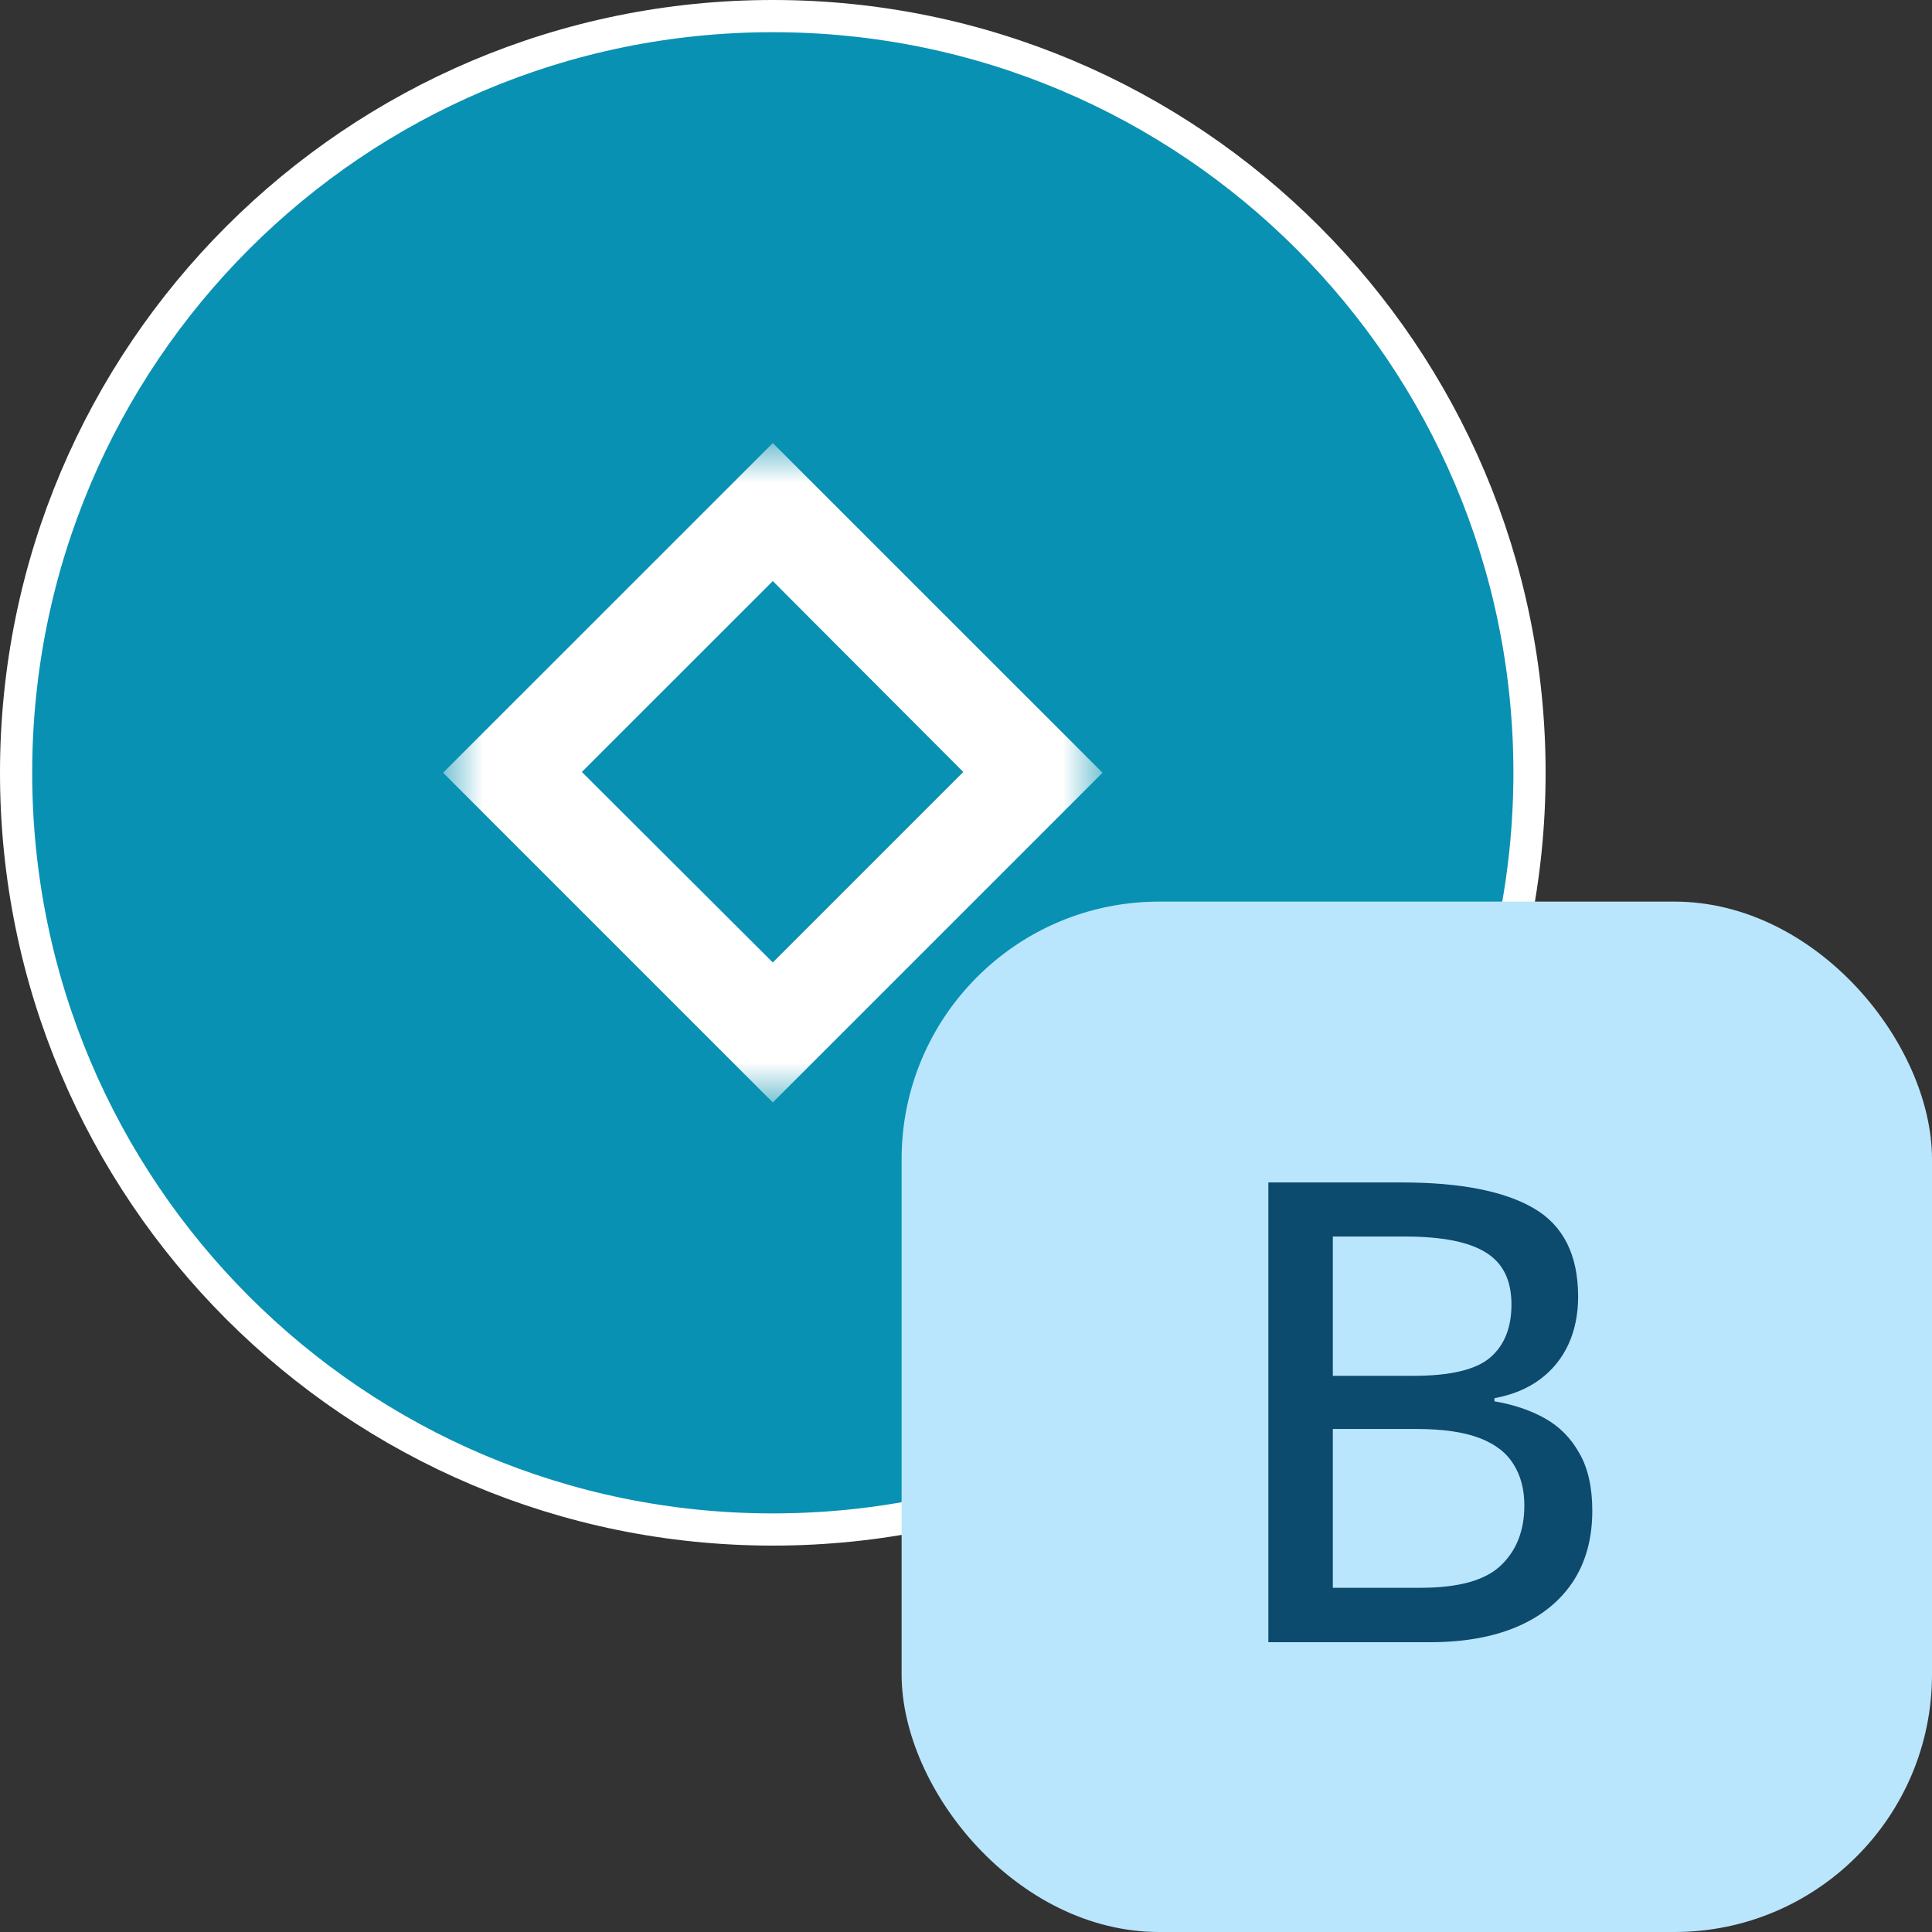 <svg width="30" height="30" viewBox="0 0 30 30" fill="none" xmlns="http://www.w3.org/2000/svg">
<rect x="0" y="0" width="30" height="30" fill="#333333" stroke="none"/>
<g clip-path="url(#clip0_66_1028)">
<g clip-path="url(#clip1_66_1028)">
<path d="M12 0.25C18.489 0.25 23.75 5.511 23.75 12C23.75 18.489 18.489 23.75 12 23.75C5.511 23.75 0.25 18.489 0.25 12C0.25 5.511 5.511 0.25 12 0.25Z" fill="#0891B2" stroke="white" stroke-width="0.5"/>
<mask id="mask0_66_1028" style="mask-type:luminance" maskUnits="userSpaceOnUse" x="6" y="6" width="12" height="12">
<path d="M17.12 6.88H6.88V17.12H17.12V6.88Z" fill="white"/>
</mask>
<g mask="url(#mask0_66_1028)">
<path d="M12 17.119L6.88 11.999L12 6.88L17.12 11.999L12 17.119ZM9.035 11.987L12 14.945L14.958 11.987L12 9.023L9.035 11.987Z" fill="white"/>
</g>
</g>
<rect x="14" y="14" width="16" height="16" rx="4" fill="#BAE6FD"/>
<path d="M19.695 18.361H21.766C22.674 18.361 23.357 18.495 23.816 18.762C24.275 19.029 24.505 19.486 24.505 20.134C24.505 20.41 24.454 20.658 24.354 20.876C24.253 21.094 24.106 21.275 23.914 21.418C23.722 21.561 23.486 21.659 23.206 21.711V21.76C23.499 21.809 23.759 21.896 23.987 22.023C24.215 22.15 24.394 22.331 24.524 22.565C24.658 22.797 24.725 23.094 24.725 23.459C24.725 23.895 24.622 24.266 24.417 24.572C24.212 24.875 23.921 25.106 23.543 25.266C23.169 25.422 22.723 25.5 22.205 25.5H19.695V18.361ZM20.696 21.364H21.941C22.518 21.364 22.916 21.27 23.138 21.081C23.359 20.892 23.47 20.617 23.47 20.256C23.47 19.881 23.338 19.613 23.074 19.45C22.811 19.284 22.392 19.201 21.819 19.201H20.696V21.364ZM20.696 22.189V24.655H22.059C22.648 24.655 23.063 24.54 23.304 24.309C23.548 24.078 23.67 23.767 23.67 23.376C23.67 23.129 23.615 22.917 23.504 22.741C23.396 22.562 23.221 22.425 22.977 22.331C22.732 22.237 22.404 22.189 21.99 22.189H20.696Z" fill="#0C4A6E"/>
</g>
<defs>
<clipPath id="clip0_66_1028">
<rect width="30" height="30" fill="white"/>
</clipPath>
<clipPath id="clip1_66_1028">
<rect width="24" height="24" fill="white"/>
</clipPath>
</defs>
</svg>
